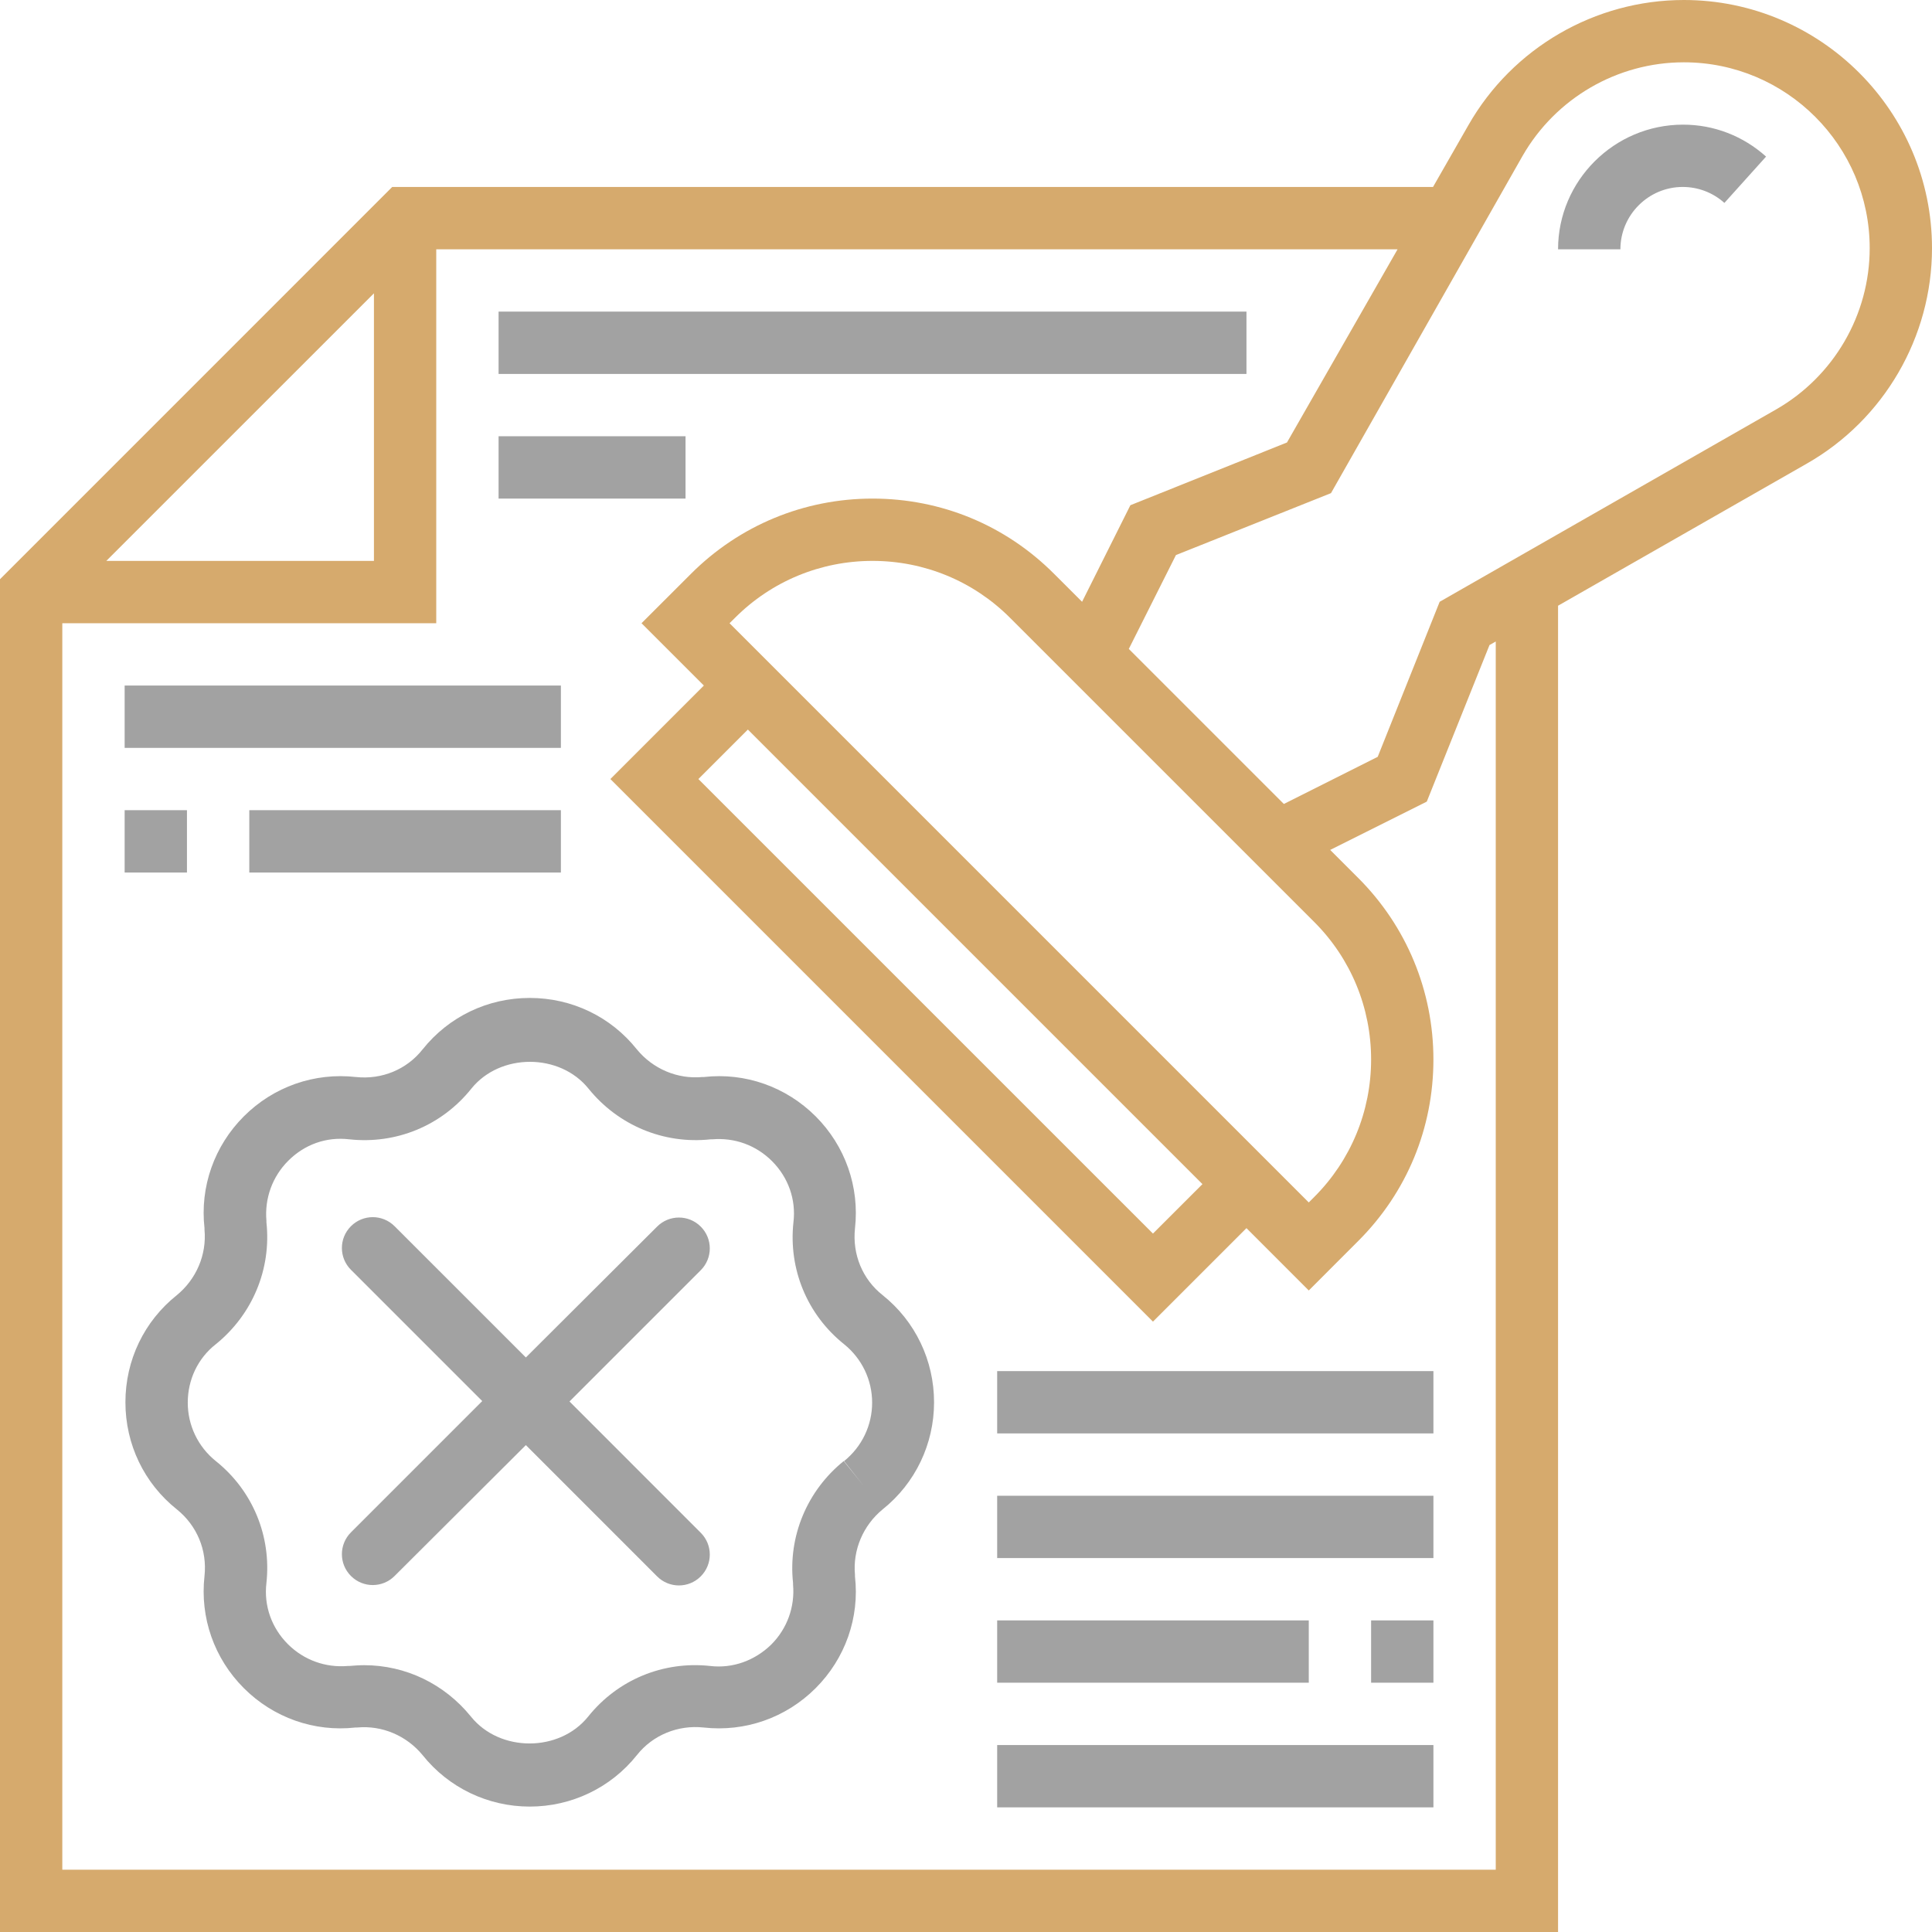 <svg width="60" height="60" viewBox="0 0 60 60" fill="none" xmlns="http://www.w3.org/2000/svg">
<path d="M48.387 7.742H50.323C50.323 6.677 51.194 5.806 52.258 5.806C52.73 5.806 53.19 5.976 53.553 6.302L54.847 4.863C54.133 4.222 53.226 3.871 52.27 3.871C50.129 3.871 48.387 5.613 48.387 7.742Z" fill="#A2A2A2"/>
<path d="M15.484 9.677H38.71V11.613H15.484V9.677Z" fill="#A2A2A2"/>
<path d="M15.484 13.548H21.29V15.484H15.484V13.548Z" fill="#A2A2A2"/>
<path d="M26.552 38.153C26.698 36.859 26.25 35.589 25.331 34.669C24.411 33.75 23.141 33.302 21.859 33.448H21.811C21.036 33.52 20.274 33.194 19.778 32.589C18.968 31.573 17.758 30.992 16.452 30.992C15.145 30.992 13.936 31.573 13.125 32.589C12.629 33.218 11.855 33.532 11.057 33.448C9.762 33.302 8.492 33.75 7.573 34.669C6.653 35.589 6.206 36.859 6.351 38.141V38.19C6.423 38.964 6.097 39.726 5.492 40.222C4.476 41.032 3.895 42.242 3.895 43.548C3.895 44.855 4.476 46.065 5.492 46.875C6.121 47.383 6.436 48.145 6.351 48.944C6.206 50.238 6.653 51.508 7.573 52.427C8.492 53.347 9.762 53.794 11.044 53.649H11.093C11.867 53.577 12.629 53.903 13.125 54.508C13.936 55.524 15.157 56.105 16.452 56.105C17.746 56.105 18.968 55.524 19.778 54.508C20.274 53.879 21.061 53.565 21.847 53.649C23.141 53.794 24.411 53.347 25.331 52.427C26.25 51.508 26.698 50.238 26.552 48.956V48.907C26.48 48.133 26.807 47.371 27.411 46.875C28.427 46.065 29.008 44.843 29.008 43.548C29.008 42.254 28.427 41.032 27.411 40.222C26.782 39.726 26.468 38.952 26.552 38.153ZM26.807 46.125L26.202 45.375C25.065 46.294 24.472 47.71 24.629 49.161V49.21C24.69 49.899 24.448 50.577 23.952 51.073C23.444 51.569 22.754 51.823 22.052 51.738C20.601 51.581 19.186 52.161 18.266 53.31C17.371 54.423 15.52 54.423 14.625 53.31C13.803 52.294 12.593 51.714 11.311 51.714C11.153 51.714 10.996 51.726 10.851 51.738H10.803C10.113 51.798 9.436 51.556 8.94 51.06C8.432 50.552 8.19 49.863 8.274 49.161C8.432 47.71 7.851 46.294 6.702 45.375C6.145 44.927 5.831 44.262 5.831 43.56C5.831 42.847 6.145 42.181 6.702 41.746C7.839 40.827 8.432 39.411 8.274 37.96V37.911C8.214 37.222 8.456 36.544 8.952 36.048C9.46 35.54 10.137 35.298 10.851 35.383C12.303 35.54 13.718 34.96 14.637 33.81C15.532 32.698 17.383 32.698 18.278 33.81C19.198 34.948 20.613 35.54 22.065 35.383H22.113C22.815 35.323 23.48 35.565 23.976 36.06C24.484 36.569 24.726 37.258 24.641 37.96C24.484 39.411 25.065 40.827 26.214 41.746C26.77 42.194 27.085 42.859 27.085 43.56C27.085 44.262 26.77 44.927 26.214 45.375L26.807 46.125Z" fill="#A2A2A2"/>
<path d="M3.871 21.29H17.419V23.226H3.871V21.29Z" fill="#A2A2A2"/>
<path d="M7.742 25.161H17.419V27.097H7.742V25.161Z" fill="#A2A2A2"/>
<path d="M3.871 25.161H5.806V27.097H3.871V25.161Z" fill="#A2A2A2"/>
<path d="M30.968 54.194H44.516V56.129H30.968V54.194Z" fill="#A2A2A2"/>
<path d="M42.581 50.323H44.516V52.258H42.581V50.323Z" fill="#A2A2A2"/>
<path d="M30.968 50.323H40.645V52.258H30.968V50.323Z" fill="#A2A2A2"/>
<path d="M30.968 46.452H44.516V48.387H30.968V46.452Z" fill="#A2A2A2"/>
<path d="M30.968 42.581H44.516V44.516H30.968V42.581Z" fill="#A2A2A2"/>
<path d="M17.686 43.524L21.762 39.448C22.137 39.073 22.137 38.468 21.762 38.093C21.387 37.718 20.782 37.718 20.407 38.093L16.331 42.157L12.254 38.081C11.879 37.706 11.274 37.706 10.899 38.081C10.524 38.456 10.524 39.06 10.899 39.435L14.976 43.512L10.899 47.589C10.524 47.964 10.524 48.569 10.899 48.944C11.274 49.319 11.879 49.319 12.254 48.944L16.331 44.879L20.407 48.956C20.782 49.331 21.387 49.331 21.762 48.956C22.137 48.581 22.137 47.976 21.762 47.601L17.686 43.524Z" fill="#A2A2A2"/>
<path d="M52.294 0C49.536 0 46.972 1.488 45.605 3.883L44.504 5.806H12.181L0 17.988V60H48.387V18.811L56.117 14.395C58.512 13.028 60 10.464 60 7.706C60 3.46 56.54 0 52.294 0ZM11.613 9.109V17.419H3.302L11.613 9.109ZM46.452 58.065H1.935V19.355H13.548V7.742H43.403L39.968 13.742L35.105 15.69L33.605 18.689L32.734 17.819C31.222 16.306 29.226 15.484 27.097 15.484C24.968 15.484 22.96 16.319 21.46 17.819L19.923 19.355L21.859 21.29L18.956 24.194L35.806 41.044L38.71 38.141L40.645 40.077L42.181 38.54C43.694 37.028 44.516 35.032 44.516 32.903C44.516 30.774 43.681 28.766 42.181 27.266L41.31 26.395L44.31 24.895L46.258 20.032L46.452 19.923V58.065ZM40.815 28.633C41.952 29.77 42.581 31.294 42.581 32.903C42.581 34.512 41.952 36.036 40.815 37.173L40.645 37.343L22.657 19.355L22.827 19.186C23.964 18.048 25.488 17.419 27.097 17.419C28.706 17.419 30.23 18.048 31.367 19.186L40.815 28.633ZM37.343 36.774L35.806 38.31L21.689 24.194L23.226 22.657L37.343 36.774ZM55.161 12.714L44.71 18.689L42.786 23.504L39.871 24.968L35.056 20.153L36.52 17.238L41.335 15.315L47.286 4.839C48.315 3.048 50.226 1.935 52.294 1.935C55.476 1.935 58.065 4.524 58.065 7.706C58.065 9.774 56.952 11.685 55.161 12.714Z" fill="#D6AA6D"/>
</svg>
